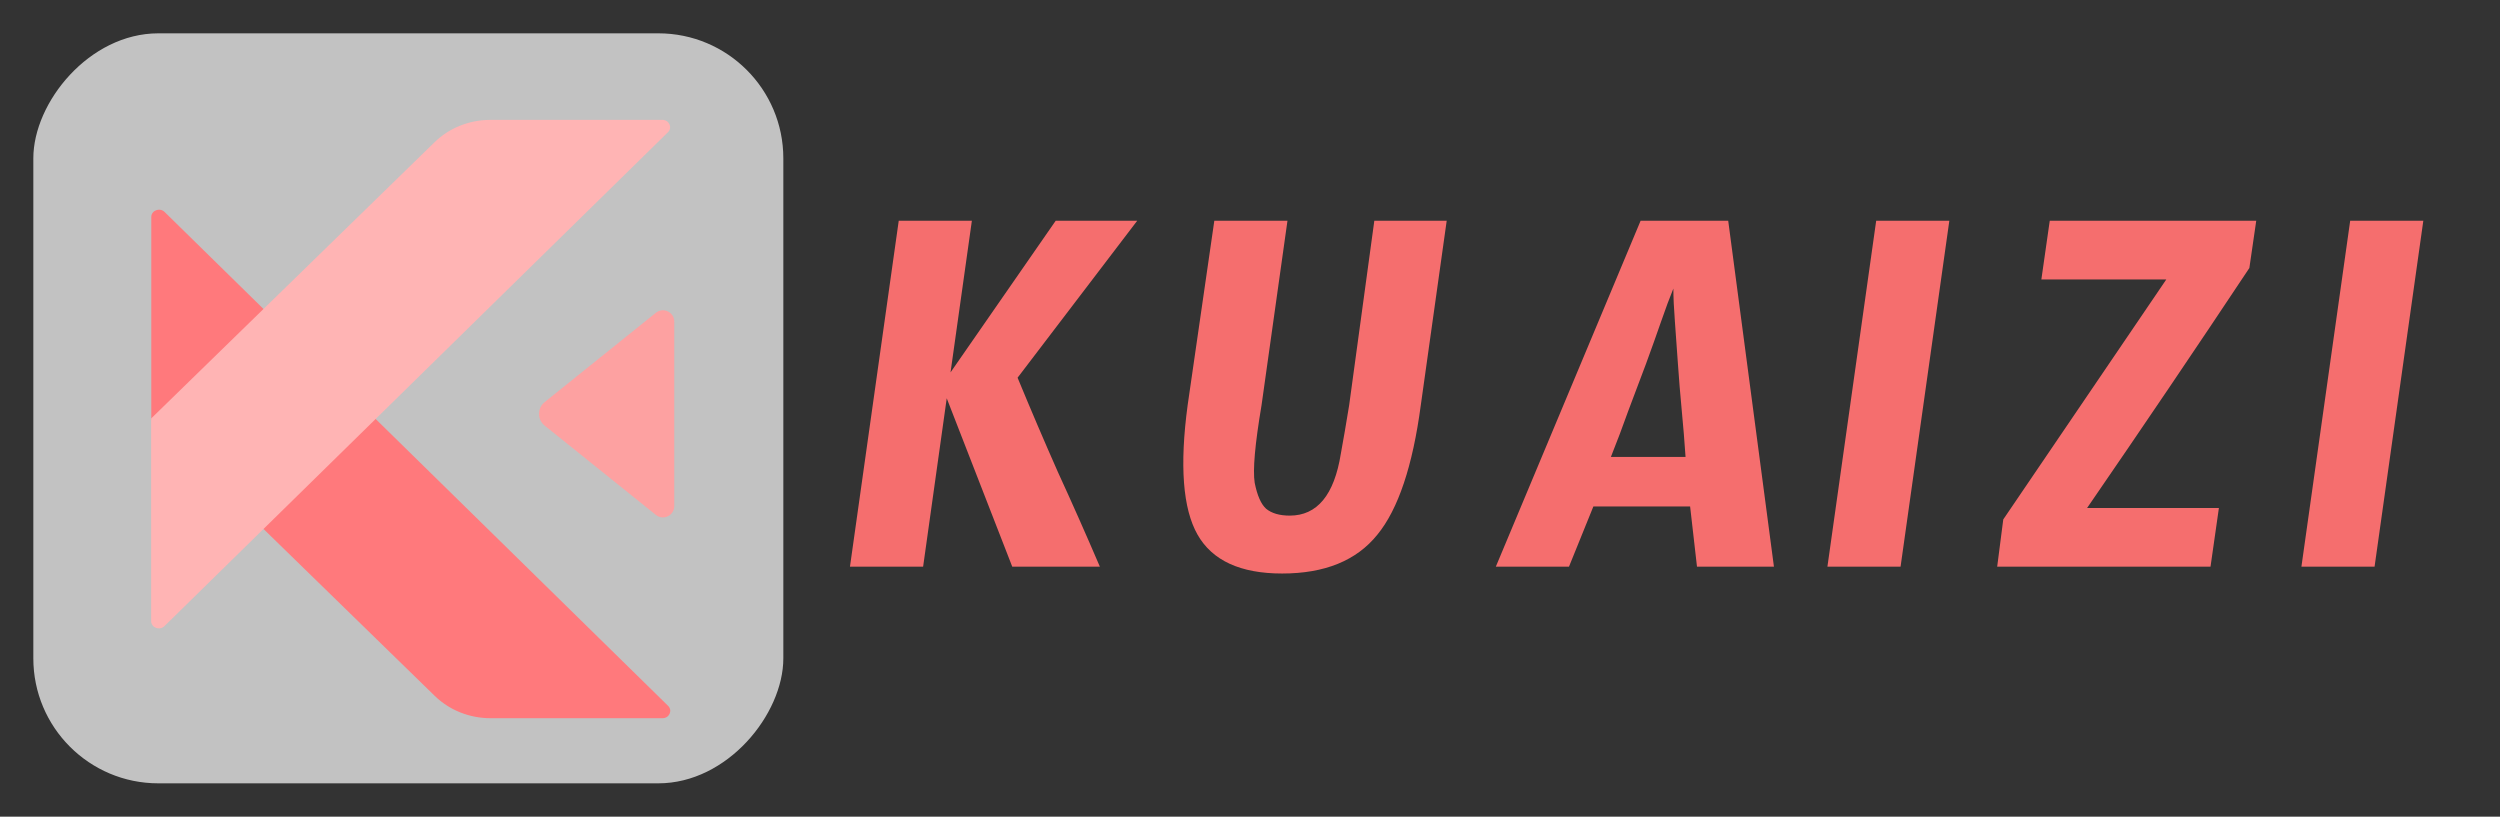 <svg width="150" height="49" viewBox="0 0 150 49" fill="none" xmlns="http://www.w3.org/2000/svg">
<rect x="0" y="0" width="150" height="49" fill="#333333" stroke="none"/>
<g clip-path="url(#clip0_2207_5847)">
<g clip-path="url(#clip1_2207_5847)">
<rect width="45" height="45" rx="7.5" transform="matrix(1 0 0 -1 2 47)" fill="white" fill-opacity="0.7"/>
<path fill-rule="evenodd" clip-rule="evenodd" d="M39.752 43.092C40.161 43.092 40.369 42.628 40.085 42.35L9.876 12.718C9.586 12.433 9.077 12.626 9.077 13.021L9.077 25.175L26.085 41.754C26.962 42.609 28.168 43.092 29.427 43.092L39.752 43.092Z" fill="#ff797c"/>
<path fill-rule="evenodd" clip-rule="evenodd" d="M39.743 7.193C40.153 7.193 40.361 7.657 40.077 7.935L9.867 37.567C9.577 37.852 9.069 37.659 9.069 37.265L9.068 25.11L26.076 8.531C26.953 7.676 28.159 7.193 29.419 7.193L39.743 7.193Z" fill="#FFB4B4"/>
<path d="M32.678 24.127C32.228 24.488 32.228 25.174 32.678 25.535L39.353 30.895C39.796 31.251 40.455 30.935 40.455 30.367L40.455 19.295C40.455 18.726 39.796 18.411 39.353 18.767L32.678 24.127Z" fill="#FDA1A1"/>
</g>
<path d="M53.924 13.246H58.312L57.032 22.343L63.341 13.246H68.232L61.055 22.663C61.848 24.583 62.655 26.472 63.478 28.331C64.332 30.191 65.17 32.08 65.992 34H60.735L56.804 23.897L55.387 34H50.998L53.924 13.246ZM72.859 13.246H77.248L75.693 24.309C75.297 26.655 75.16 28.209 75.282 28.971C75.434 29.733 75.663 30.251 75.968 30.526C76.303 30.8 76.775 30.937 77.385 30.937C79.03 30.937 80.051 29.703 80.448 27.234C80.6 26.411 80.767 25.436 80.95 24.309L82.459 13.246H86.802L85.248 24.309C84.76 27.966 83.891 30.556 82.642 32.08C81.392 33.634 79.487 34.411 76.927 34.411C74.428 34.411 72.737 33.634 71.853 32.08C70.969 30.526 70.771 27.935 71.259 24.309L72.859 13.246ZM100.402 17.314C100.188 17.832 99.945 18.488 99.67 19.28C99.396 20.072 99.091 20.926 98.756 21.84C98.421 22.724 98.07 23.653 97.705 24.629C97.369 25.573 97.019 26.503 96.653 27.417H101.133C101.072 26.503 100.996 25.573 100.905 24.629C100.813 23.653 100.737 22.724 100.676 21.84C100.615 20.926 100.554 20.072 100.493 19.28C100.432 18.488 100.402 17.832 100.402 17.314ZM98.436 13.246H103.693L106.436 34H101.819L101.407 30.389H95.602L94.139 34H89.75L98.436 13.246ZM114.034 34H109.645L112.571 13.246H116.96L114.034 34ZM134.962 16.08C131.762 20.895 128.516 25.695 125.225 30.48H133.134L132.631 34H119.831L120.196 31.166L129.979 16.766H122.482L122.985 13.246H135.374L134.962 16.08ZM142.474 34H138.085L141.011 13.246H145.399L142.474 34Z" fill="#F56E6E"/>
</g>
<defs>
<clipPath id="clip0_2207_5847">
<rect width="150" height="49" fill="white"/>
</clipPath>
<clipPath id="clip1_2207_5847">
<rect width="45" height="45" rx="7.5" transform="matrix(1 0 0 -1 2 47)" fill="white"/>
</clipPath>
</defs>
</svg>
